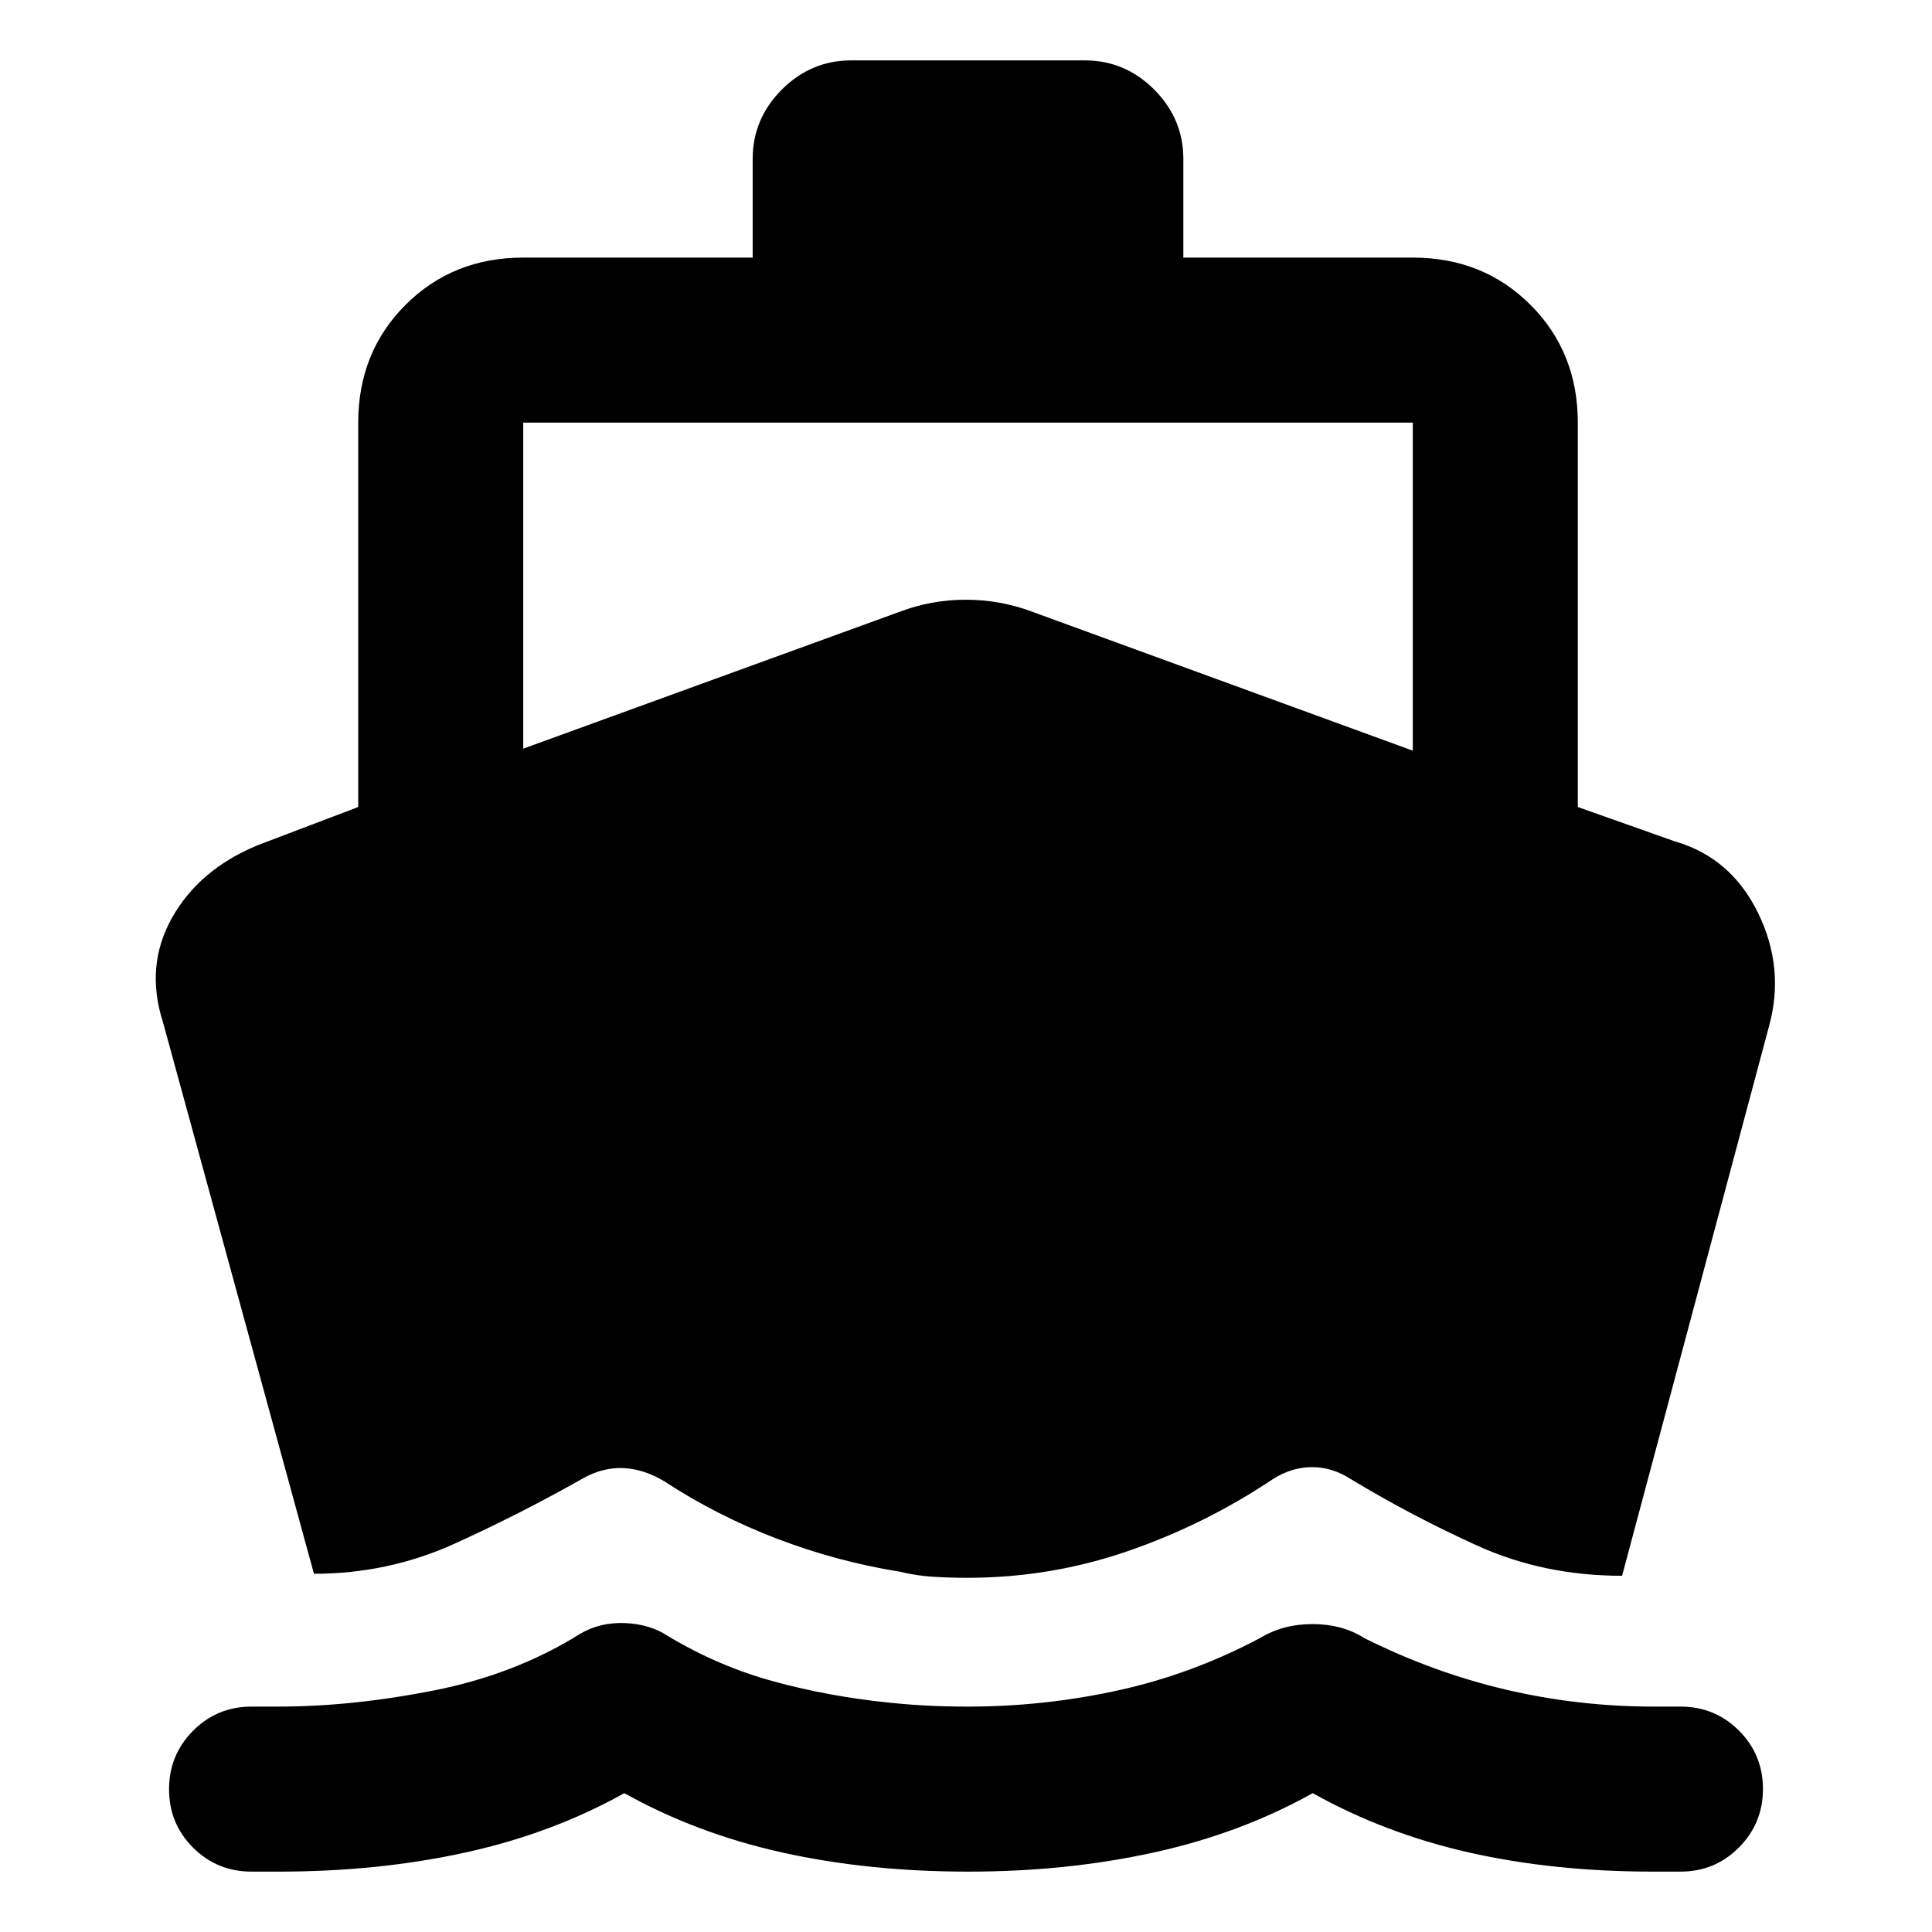 <svg xmlns="http://www.w3.org/2000/svg" height="20" viewBox="0 -960 960 960" width="20"><path d="M156-178 81-452q-9-28 4.5-52t42.5-36l50-19v-191q0-35 23.5-58.5T260-832h114v-49q0-20 14.5-34.5T423-930h116q20 0 34.5 14.5T588-881v49h114q35 0 58.5 23.5T784-750v191l48 17q28 8 41.5 35.5T879-450l-73 273q-39 0-72-15t-62.72-33q-9.28-6-19.28-6-10 0-19.31 5.83-33.78 22.64-72.24 35.9Q522-176 480.63-176q-8.09 0-16.68-.5-8.58-.5-16.67-2.5-31.28-5-61.13-16.4Q356.3-206.8 330-224q-10-6-20-6.5t-19.67 4.73Q259-208 226-193q-33 15-70 15ZM481.23-30q-49.77 0-92.53-9.5Q345.93-49 310.22-69q-35.72 20-78.97 29.5T138.46-30H125q-17.12 0-29.06-11.91Q84-53.82 84-70.91T95.94-100q11.94-12 29.06-12h13q37 0 77.5-8t72.5-28q10-6 22.5-5.5T332-147q25 15 52.5 22.5t57.03 10.5q9.47 1 18.97 1.5 9.5.5 20.5.5 37.67 0 74.33-8Q592-128 626-146q11.44-7 26.22-7t25.78 7q34 17 70 25.5t74 8.5h13q17.13 0 29.06 11.91Q876-88.18 876-71.09T864.06-42Q852.13-30 835-30h-13.46Q772-30 730-39.5 688-49 652.27-69q-35.72 20-79 29.5Q530-30 481.23-30ZM260-588l187-68q15.79-6 32.89-6 17.11 0 33.11 6l189 69v-163H260v162Z"/></svg>